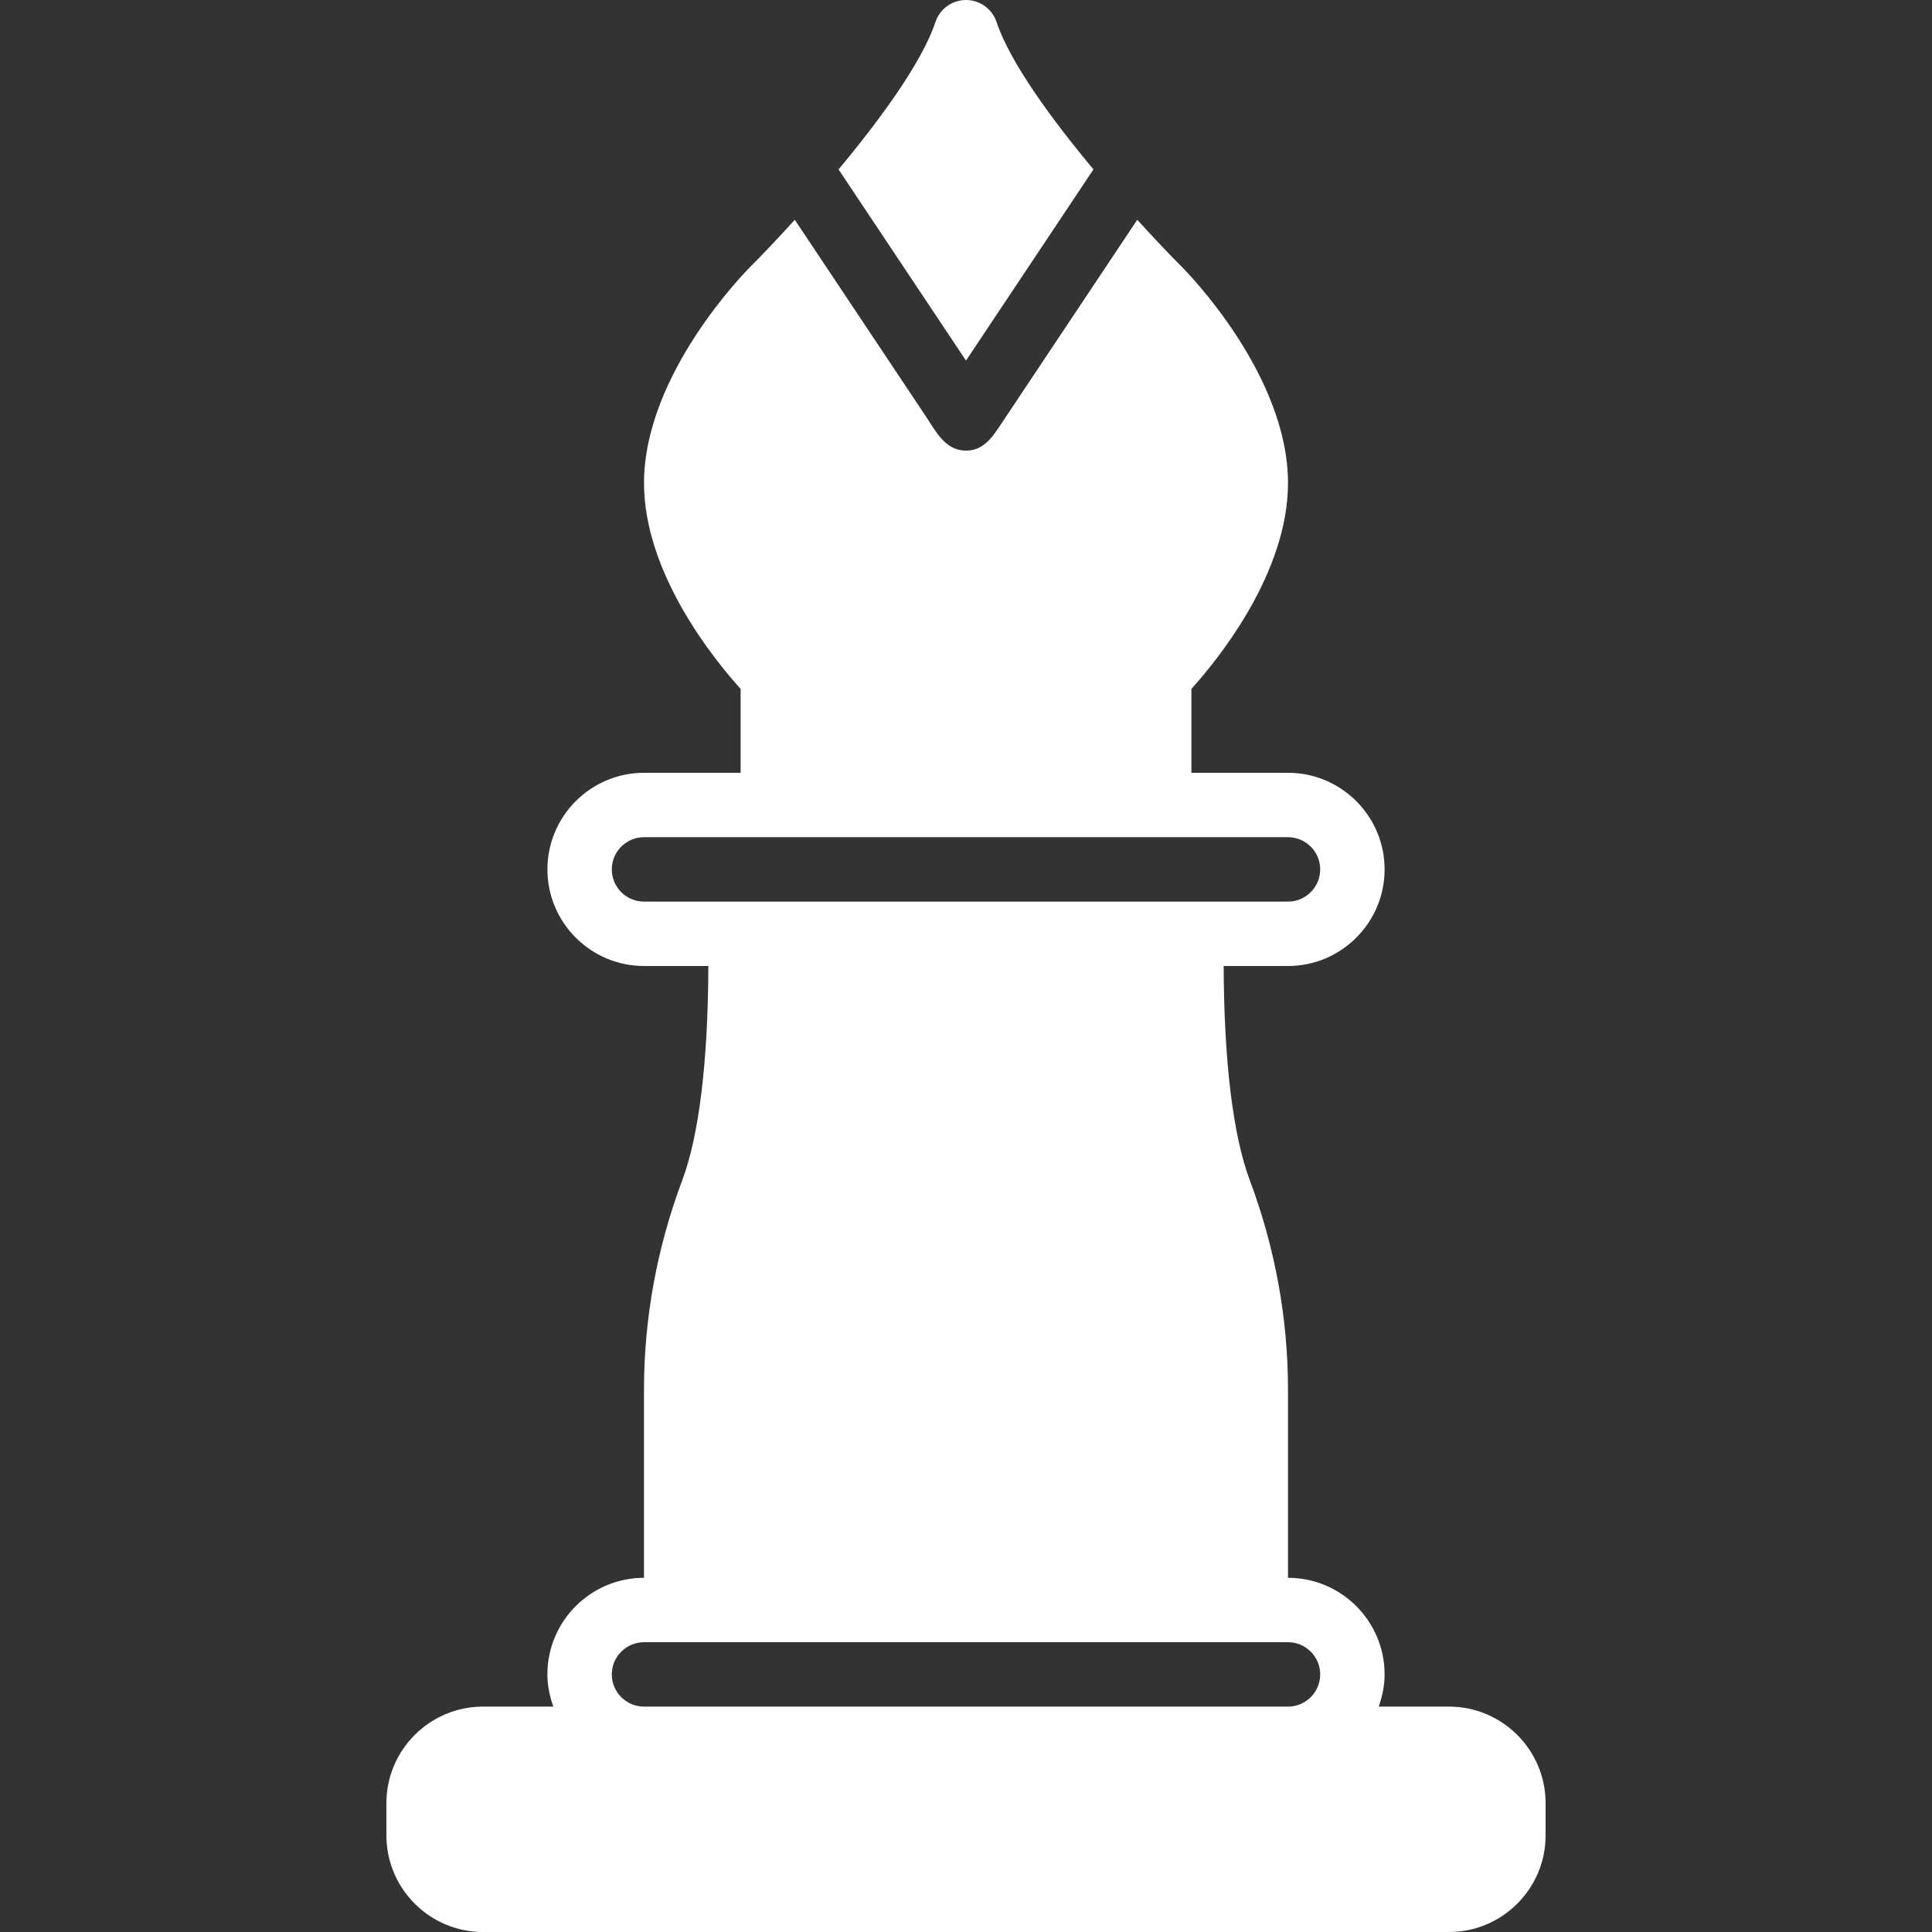 <svg width="512" height="512" viewBox="0 0 512 512" fill="none" xmlns="http://www.w3.org/2000/svg">
<rect x="0" y="0" width="512" height="512" fill="#333333" stroke="none"/>
<g clip-path="url(#clip0)">
<path d="M384 452.267H365.363C366.319 449.588 366.933 446.737 366.933 443.734C366.933 429.62 355.447 418.134 341.333 418.134V368.316C341.333 349.389 337.92 330.693 331.195 312.738C326.749 300.877 324.377 281.259 324.283 256H341.333C355.447 256 366.933 244.514 366.933 230.4C366.933 216.286 355.447 204.8 341.333 204.8H315.733V182.562C322.619 174.942 341.333 152.03 341.333 128C341.333 99.2 314.385 71.91 313.241 70.767C310.323 67.849 306.124 63.462 301.388 58.24C297.889 63.488 294.391 68.736 290.892 73.984C284.577 83.465 278.254 92.937 271.939 102.417C269.823 105.591 267.706 108.766 265.59 111.94C263.175 115.558 260.794 119.535 255.802 119.415C250.46 119.287 248.037 114.363 245.451 110.481C242.831 106.556 240.22 102.63 237.6 98.705C231.209 89.122 224.826 79.539 218.434 69.956C215.831 66.048 213.229 62.148 210.626 58.248C205.89 63.47 201.692 67.857 198.773 70.775C197.63 71.918 170.673 99.208 170.673 128.008C170.673 152.038 189.395 174.958 196.273 182.57V204.8H170.673C156.559 204.8 145.073 216.286 145.073 230.4C145.073 244.514 156.559 256 170.673 256H187.723C187.638 281.259 185.265 300.877 180.82 312.738C174.079 330.692 170.665 349.389 170.665 368.316V418.134C156.551 418.134 145.065 429.62 145.065 443.734C145.065 446.738 145.679 449.588 146.644 452.267H128C113.886 452.267 102.4 463.753 102.4 477.867V486.4C102.4 500.514 113.886 512 128 512H384C398.114 512 409.6 500.514 409.6 486.4V477.867C409.6 463.753 398.114 452.267 384 452.267ZM170.667 238.933C165.965 238.933 162.134 235.102 162.134 230.4C162.134 225.698 165.965 221.867 170.667 221.867H204.8H307.2H341.333C346.043 221.867 349.866 225.698 349.866 230.4C349.866 235.102 346.043 238.933 341.333 238.933H315.733H196.267H170.667ZM341.333 452.267H170.667C165.965 452.267 162.134 448.436 162.134 443.734C162.134 439.032 165.965 435.201 170.667 435.201H179.2H332.8H341.333C346.043 435.201 349.866 439.032 349.866 443.734C349.867 448.435 346.044 452.267 341.333 452.267Z" fill="white"/>
<path d="M264.098 5.837C262.938 2.355 259.678 0 256 0C252.331 0 249.071 2.347 247.902 5.837C244.344 16.504 233.336 31.565 222.225 44.894L256 95.556L289.775 44.894C278.665 31.565 267.648 16.503 264.098 5.837Z" fill="white"/>
</g>
<defs>
<clipPath id="clip0">
<rect width="512" height="512" fill="white"/>
</clipPath>
</defs>
</svg>
